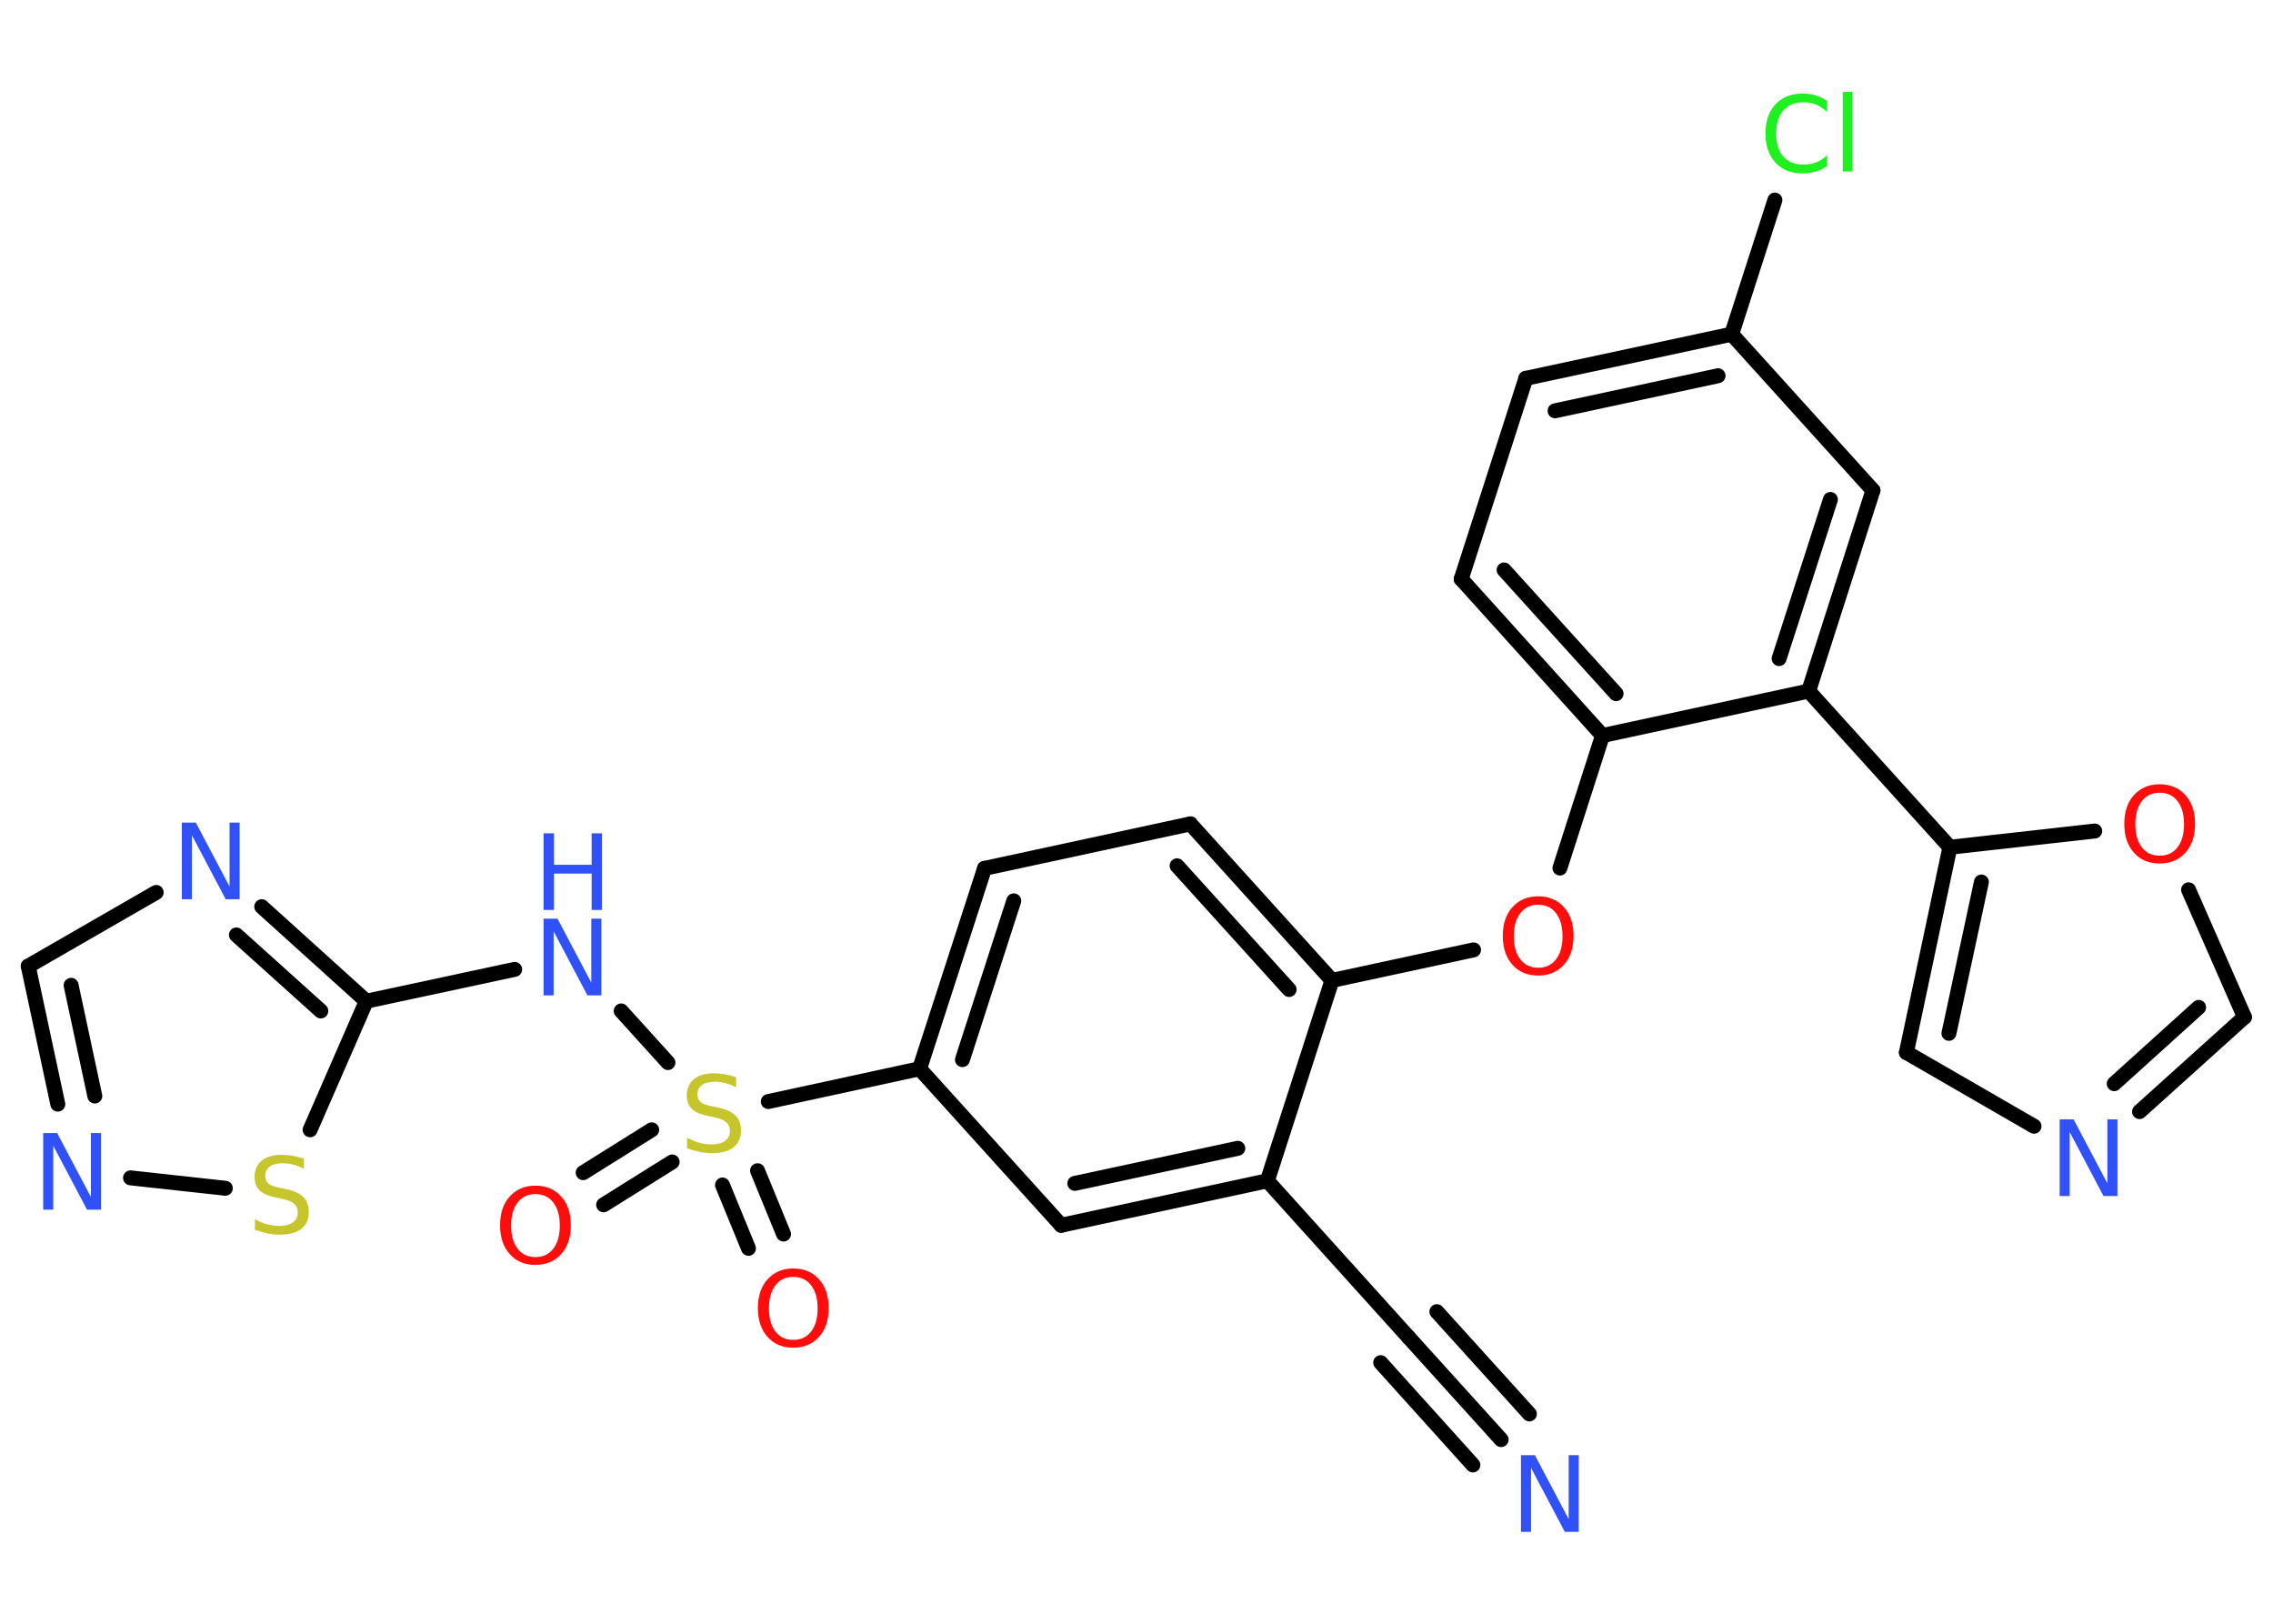 <?xml version='1.0' encoding='UTF-8'?>
<!DOCTYPE svg PUBLIC "-//W3C//DTD SVG 1.1//EN" "http://www.w3.org/Graphics/SVG/1.1/DTD/svg11.dtd">
<svg version='1.2' xmlns='http://www.w3.org/2000/svg' xmlns:xlink='http://www.w3.org/1999/xlink' width='70.0mm' height='50.0mm' viewBox='0 0 70.0 50.0'>
  <desc>Generated by the Chemistry Development Kit (http://github.com/cdk)</desc>
  <g stroke-linecap='round' stroke-linejoin='round' stroke='#000000' stroke-width='.46' fill='#3050F8'>
    <rect x='.0' y='.0' width='70.0' height='50.0' fill='#FFFFFF' stroke='none'/>
    <g id='mol1' class='mol'>
      <g id='mol1bnd1' class='bond'>
        <line x1='46.23' y1='44.33' x2='43.38' y2='41.18'/>
        <line x1='45.36' y1='45.11' x2='42.52' y2='41.96'/>
        <line x1='47.1' y1='43.54' x2='44.25' y2='40.39'/>
      </g>
      <line id='mol1bnd2' class='bond' x1='43.38' y1='41.18' x2='39.03' y2='36.36'/>
      <g id='mol1bnd3' class='bond'>
        <line x1='32.68' y1='37.73' x2='39.03' y2='36.36'/>
        <line x1='33.1' y1='36.44' x2='38.12' y2='35.36'/>
      </g>
      <line id='mol1bnd4' class='bond' x1='32.68' y1='37.73' x2='28.32' y2='32.91'/>
      <line id='mol1bnd5' class='bond' x1='28.32' y1='32.91' x2='23.66' y2='33.92'/>
      <g id='mol1bnd6' class='bond'>
        <line x1='20.7' y1='35.78' x2='18.59' y2='37.1'/>
        <line x1='20.07' y1='34.79' x2='17.96' y2='36.11'/>
      </g>
      <g id='mol1bnd7' class='bond'>
        <line x1='23.33' y1='36.05' x2='24.13' y2='38.0'/>
        <line x1='22.25' y1='36.49' x2='23.05' y2='38.44'/>
      </g>
      <line id='mol1bnd8' class='bond' x1='20.57' y1='32.72' x2='19.13' y2='31.13'/>
      <line id='mol1bnd9' class='bond' x1='15.85' y1='29.85' x2='11.28' y2='30.83'/>
      <g id='mol1bnd10' class='bond'>
        <line x1='11.28' y1='30.83' x2='8.06' y2='27.92'/>
        <line x1='9.88' y1='31.13' x2='7.28' y2='28.79'/>
      </g>
      <line id='mol1bnd11' class='bond' x1='4.81' y1='27.48' x2='.87' y2='29.75'/>
      <g id='mol1bnd12' class='bond'>
        <line x1='.87' y1='29.75' x2='1.78' y2='34.0'/>
        <line x1='2.19' y1='30.34' x2='2.92' y2='33.75'/>
      </g>
      <line id='mol1bnd13' class='bond' x1='4.02' y1='36.27' x2='6.94' y2='36.59'/>
      <line id='mol1bnd14' class='bond' x1='11.28' y1='30.83' x2='9.55' y2='34.79'/>
      <g id='mol1bnd15' class='bond'>
        <line x1='30.32' y1='26.74' x2='28.32' y2='32.91'/>
        <line x1='31.22' y1='27.74' x2='29.64' y2='32.63'/>
      </g>
      <line id='mol1bnd16' class='bond' x1='30.32' y1='26.74' x2='36.66' y2='25.37'/>
      <g id='mol1bnd17' class='bond'>
        <line x1='41.02' y1='30.19' x2='36.66' y2='25.37'/>
        <line x1='39.7' y1='30.47' x2='36.25' y2='26.66'/>
      </g>
      <line id='mol1bnd18' class='bond' x1='39.03' y1='36.36' x2='41.02' y2='30.19'/>
      <line id='mol1bnd19' class='bond' x1='41.02' y1='30.19' x2='45.38' y2='29.25'/>
      <line id='mol1bnd20' class='bond' x1='48.04' y1='26.73' x2='49.35' y2='22.65'/>
      <g id='mol1bnd21' class='bond'>
        <line x1='45.0' y1='17.83' x2='49.35' y2='22.65'/>
        <line x1='46.32' y1='17.55' x2='49.77' y2='21.36'/>
      </g>
      <line id='mol1bnd22' class='bond' x1='45.0' y1='17.83' x2='46.99' y2='11.65'/>
      <g id='mol1bnd23' class='bond'>
        <line x1='53.33' y1='10.29' x2='46.99' y2='11.65'/>
        <line x1='52.91' y1='11.57' x2='47.89' y2='12.65'/>
      </g>
      <line id='mol1bnd24' class='bond' x1='53.33' y1='10.29' x2='54.66' y2='6.16'/>
      <line id='mol1bnd25' class='bond' x1='53.33' y1='10.29' x2='57.68' y2='15.1'/>
      <g id='mol1bnd26' class='bond'>
        <line x1='55.7' y1='21.28' x2='57.68' y2='15.1'/>
        <line x1='54.79' y1='20.28' x2='56.37' y2='15.38'/>
      </g>
      <line id='mol1bnd27' class='bond' x1='49.35' y1='22.65' x2='55.7' y2='21.28'/>
      <line id='mol1bnd28' class='bond' x1='55.7' y1='21.28' x2='60.05' y2='26.09'/>
      <g id='mol1bnd29' class='bond'>
        <line x1='60.05' y1='26.09' x2='58.71' y2='32.41'/>
        <line x1='61.02' y1='27.16' x2='60.02' y2='31.82'/>
      </g>
      <line id='mol1bnd30' class='bond' x1='58.71' y1='32.41' x2='62.64' y2='34.68'/>
      <g id='mol1bnd31' class='bond'>
        <line x1='65.89' y1='34.23' x2='69.12' y2='31.32'/>
        <line x1='65.11' y1='33.37' x2='67.71' y2='31.02'/>
      </g>
      <line id='mol1bnd32' class='bond' x1='69.12' y1='31.32' x2='67.4' y2='27.4'/>
      <line id='mol1bnd33' class='bond' x1='60.05' y1='26.09' x2='64.51' y2='25.59'/>
      <path id='mol1atm1' class='atom' d='M46.84 44.81h.43l1.04 1.97v-1.97h.31v2.36h-.43l-1.04 -1.97v1.97h-.31v-2.36z' stroke='none'/>
      <path id='mol1atm6' class='atom' d='M22.67 33.17v.31q-.18 -.09 -.34 -.13q-.16 -.04 -.31 -.04q-.26 .0 -.4 .1q-.14 .1 -.14 .29q.0 .16 .1 .24q.1 .08 .36 .13l.19 .04q.35 .07 .52 .24q.17 .17 .17 .46q.0 .34 -.23 .52q-.23 .18 -.68 .18q-.17 .0 -.36 -.04q-.19 -.04 -.39 -.11v-.33q.19 .11 .38 .16q.19 .05 .37 .05q.28 .0 .42 -.11q.15 -.11 .15 -.3q.0 -.17 -.11 -.27q-.11 -.1 -.35 -.15l-.19 -.04q-.36 -.07 -.52 -.22q-.16 -.15 -.16 -.42q.0 -.31 .22 -.5q.22 -.18 .61 -.18q.16 .0 .34 .03q.17 .03 .35 .09z' stroke='none' fill='#C6C62C'/>
      <path id='mol1atm7' class='atom' d='M16.49 36.77q-.35 .0 -.55 .26q-.2 .26 -.2 .71q.0 .45 .2 .71q.2 .26 .55 .26q.35 .0 .55 -.26q.2 -.26 .2 -.71q.0 -.45 -.2 -.71q-.2 -.26 -.55 -.26zM16.49 36.51q.49 .0 .79 .33q.3 .33 .3 .89q.0 .56 -.3 .89q-.3 .33 -.79 .33q-.5 .0 -.79 -.33q-.3 -.33 -.3 -.89q.0 -.56 .3 -.89q.3 -.33 .79 -.33z' stroke='none' fill='#FF0D0D'/>
      <path id='mol1atm8' class='atom' d='M24.43 39.32q-.35 .0 -.55 .26q-.2 .26 -.2 .71q.0 .45 .2 .71q.2 .26 .55 .26q.35 .0 .55 -.26q.2 -.26 .2 -.71q.0 -.45 -.2 -.71q-.2 -.26 -.55 -.26zM24.43 39.06q.49 .0 .79 .33q.3 .33 .3 .89q.0 .56 -.3 .89q-.3 .33 -.79 .33q-.5 .0 -.79 -.33q-.3 -.33 -.3 -.89q.0 -.56 .3 -.89q.3 -.33 .79 -.33z' stroke='none' fill='#FF0D0D'/>
      <g id='mol1atm9' class='atom'>
        <path d='M16.74 28.29h.43l1.04 1.97v-1.97h.31v2.36h-.43l-1.04 -1.97v1.97h-.31v-2.36z' stroke='none'/>
        <path d='M16.74 25.66h.32v.97h1.16v-.97h.32v2.36h-.32v-1.12h-1.16v1.12h-.32v-2.36z' stroke='none'/>
      </g>
      <path id='mol1atm11' class='atom' d='M5.6 25.33h.43l1.04 1.97v-1.97h.31v2.36h-.43l-1.04 -1.97v1.97h-.31v-2.36z' stroke='none'/>
      <path id='mol1atm13' class='atom' d='M1.33 34.89h.43l1.04 1.97v-1.97h.31v2.36h-.43l-1.04 -1.97v1.97h-.31v-2.36z' stroke='none'/>
      <path id='mol1atm14' class='atom' d='M9.36 35.68v.31q-.18 -.09 -.34 -.13q-.16 -.04 -.31 -.04q-.26 .0 -.4 .1q-.14 .1 -.14 .29q.0 .16 .1 .24q.1 .08 .36 .13l.19 .04q.35 .07 .52 .24q.17 .17 .17 .46q.0 .34 -.23 .52q-.23 .18 -.68 .18q-.17 .0 -.36 -.04q-.19 -.04 -.39 -.11v-.33q.19 .11 .38 .16q.19 .05 .37 .05q.28 .0 .42 -.11q.15 -.11 .15 -.3q.0 -.17 -.11 -.27q-.11 -.1 -.35 -.15l-.19 -.04q-.36 -.07 -.52 -.22q-.16 -.15 -.16 -.42q.0 -.31 .22 -.5q.22 -.18 .61 -.18q.16 .0 .34 .03q.17 .03 .35 .09z' stroke='none' fill='#C6C62C'/>
      <path id='mol1atm18' class='atom' d='M47.37 27.86q-.35 .0 -.55 .26q-.2 .26 -.2 .71q.0 .45 .2 .71q.2 .26 .55 .26q.35 .0 .55 -.26q.2 -.26 .2 -.71q.0 -.45 -.2 -.71q-.2 -.26 -.55 -.26zM47.37 27.6q.49 .0 .79 .33q.3 .33 .3 .89q.0 .56 -.3 .89q-.3 .33 -.79 .33q-.5 .0 -.79 -.33q-.3 -.33 -.3 -.89q.0 -.56 .3 -.89q.3 -.33 .79 -.33z' stroke='none' fill='#FF0D0D'/>
      <path id='mol1atm23' class='atom' d='M56.27 3.11v.34q-.16 -.15 -.34 -.23q-.18 -.07 -.39 -.07q-.4 .0 -.62 .25q-.22 .25 -.22 .71q.0 .47 .22 .71q.22 .25 .62 .25q.21 .0 .39 -.07q.18 -.07 .34 -.22v.33q-.17 .12 -.35 .17q-.19 .06 -.4 .06q-.54 .0 -.84 -.33q-.31 -.33 -.31 -.9q.0 -.57 .31 -.9q.31 -.33 .84 -.33q.21 .0 .4 .06q.19 .06 .35 .17zM56.75 2.83h.29v2.45h-.29v-2.45z' stroke='none' fill='#1FF01F'/>
      <path id='mol1atm28' class='atom' d='M63.43 34.47h.43l1.04 1.97v-1.97h.31v2.36h-.43l-1.04 -1.97v1.97h-.31v-2.36z' stroke='none'/>
      <path id='mol1atm30' class='atom' d='M66.51 24.41q-.35 .0 -.55 .26q-.2 .26 -.2 .71q.0 .45 .2 .71q.2 .26 .55 .26q.35 .0 .55 -.26q.2 -.26 .2 -.71q.0 -.45 -.2 -.71q-.2 -.26 -.55 -.26zM66.51 24.15q.49 .0 .79 .33q.3 .33 .3 .89q.0 .56 -.3 .89q-.3 .33 -.79 .33q-.5 .0 -.79 -.33q-.3 -.33 -.3 -.89q.0 -.56 .3 -.89q.3 -.33 .79 -.33z' stroke='none' fill='#FF0D0D'/>
    </g>
  </g>
</svg>
